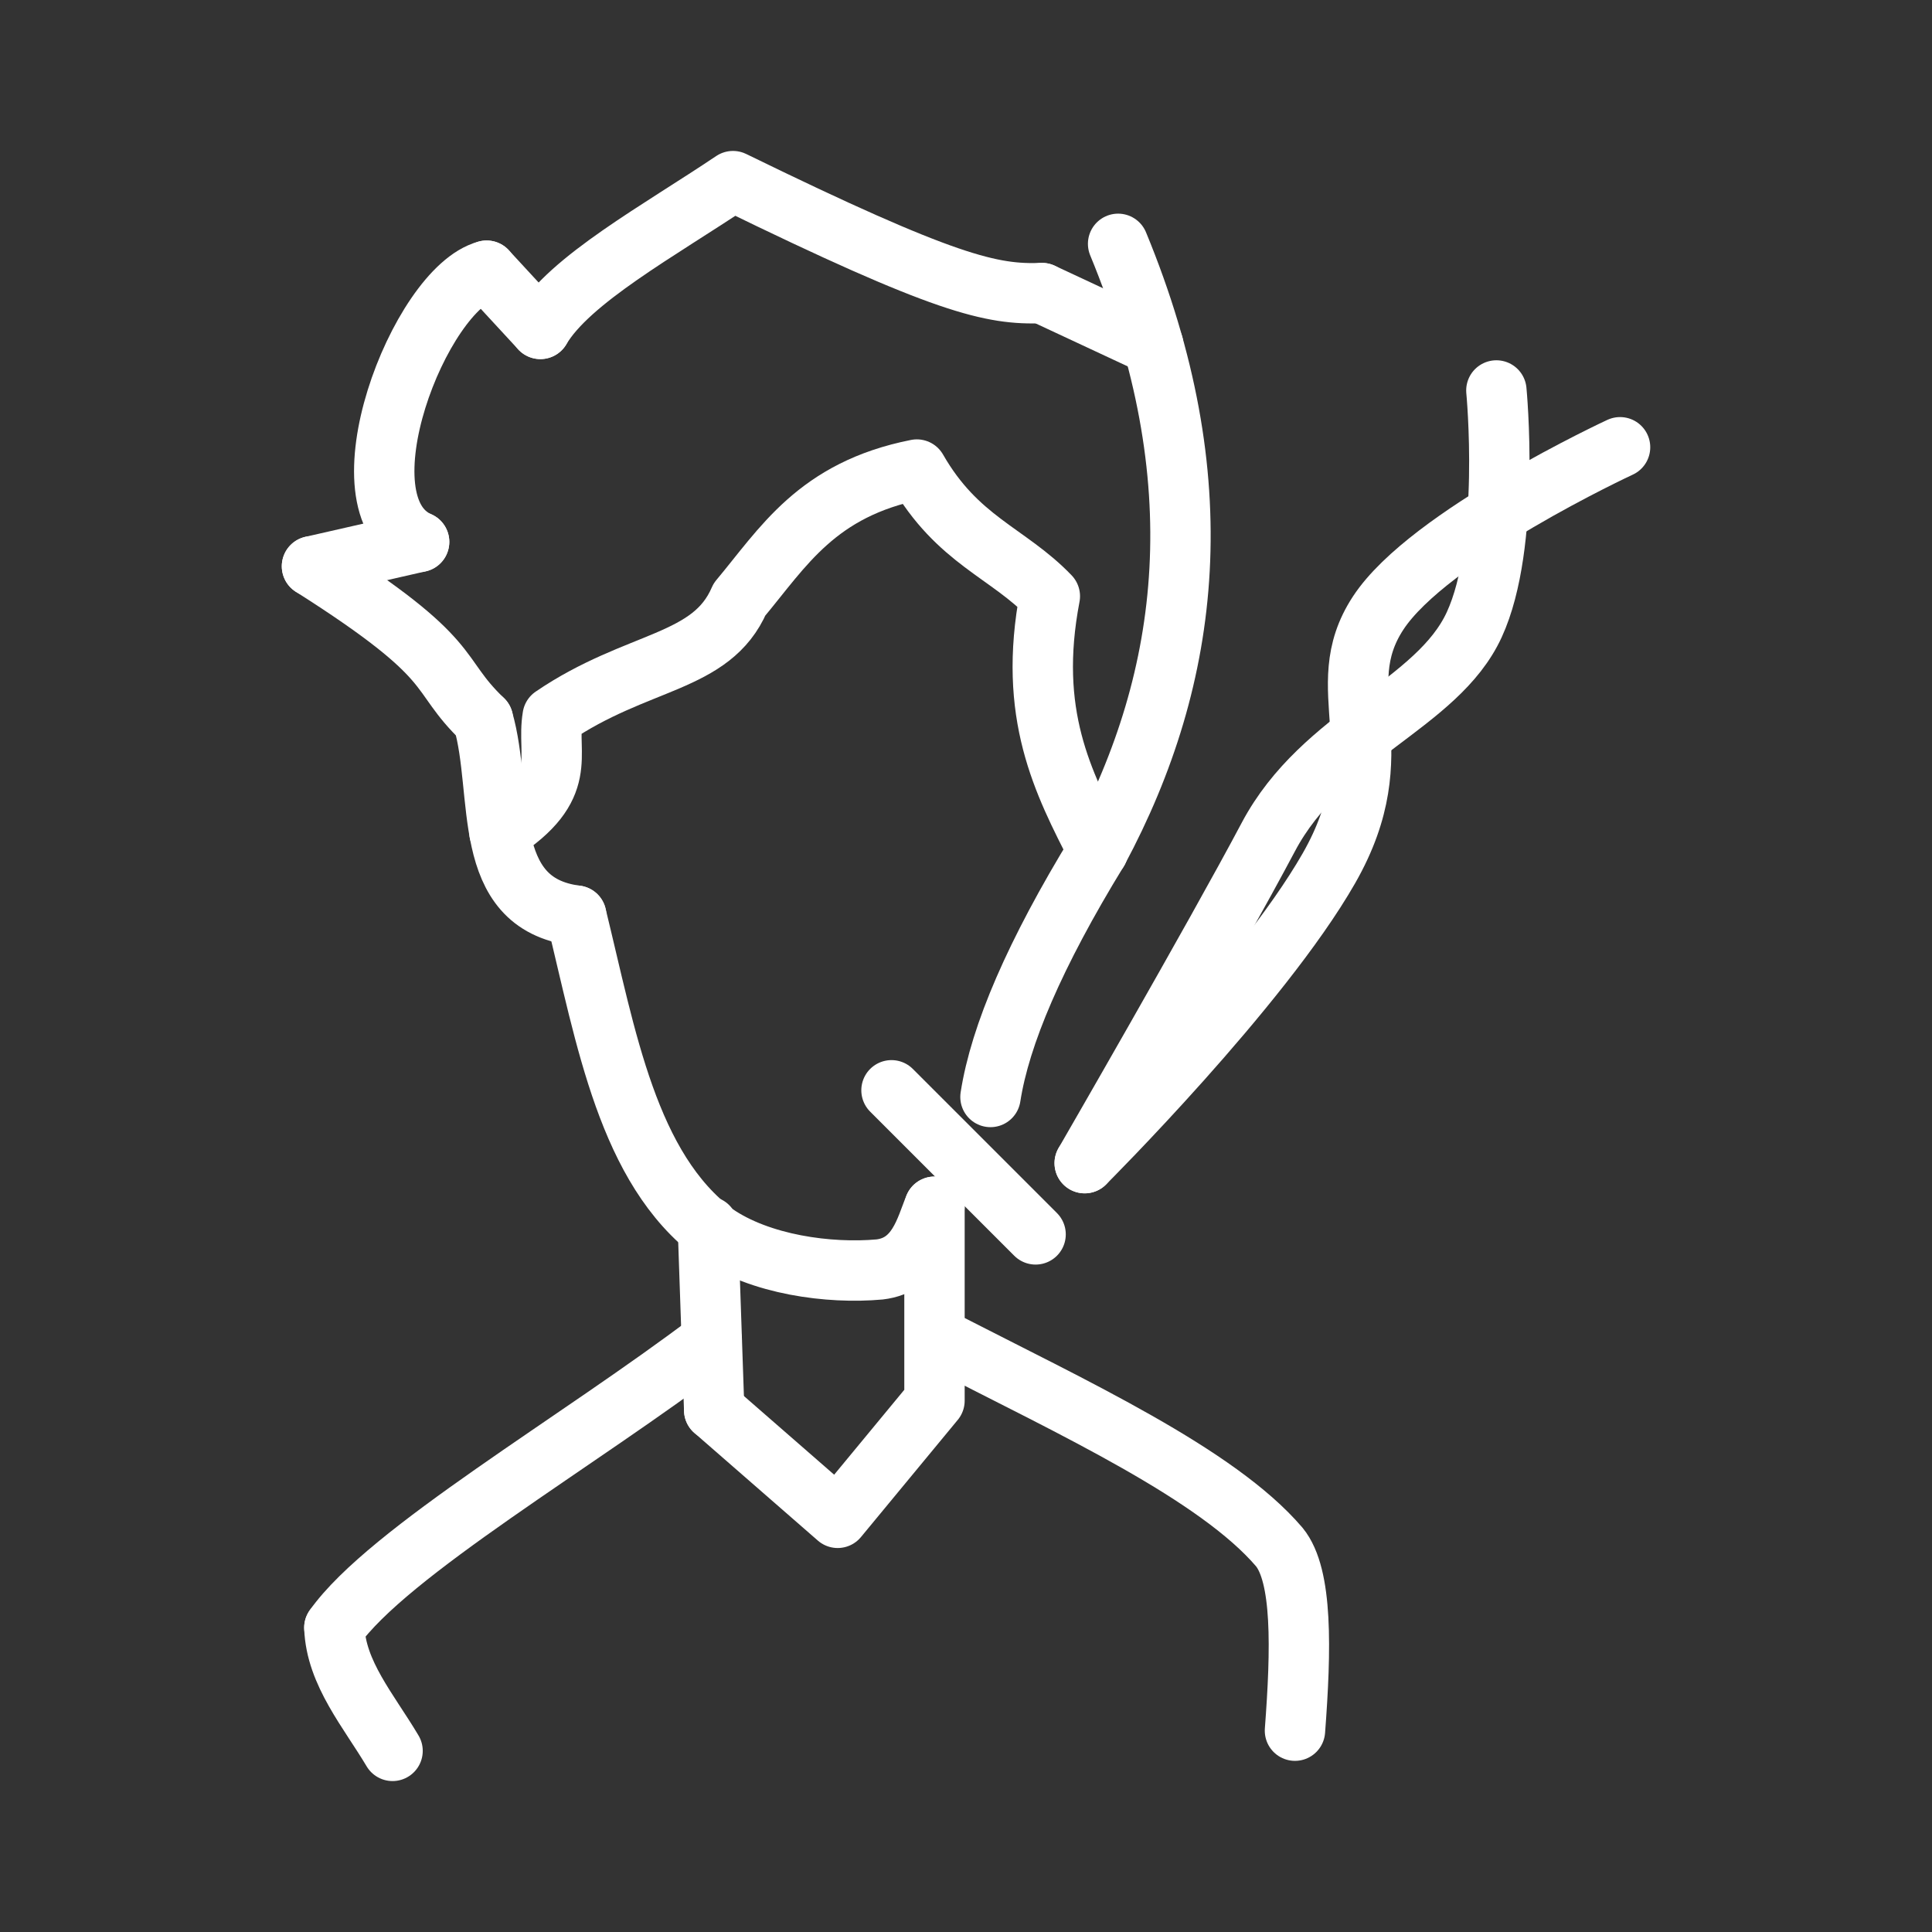 <ns0:svg xmlns:ns0="http://www.w3.org/2000/svg" id="a" viewBox="0 0 48 48" style="stroke-width:1.5px"><ns0:rect x="0" y="0" width="48" height="48" fill="#333333" stroke="none"/><ns0:defs style="stroke-width:1.5px"><ns0:style style="stroke-width:1.5px">.b{fill:none;stroke:#fff;stroke-linecap:round;stroke-linejoin:round;}</ns0:style></ns0:defs><ns0:path class="b" d="m22.149,27.088l3.58,3.58" style="stroke-width:1.5px" /><ns0:path class="b" d="m26.949,28.898s3.218-5.567,4.563-8.104,4.193-3.275,5.114-5.271.551-5.822.551-5.822" style="stroke-width:1.5px" /><ns0:path class="b" d="m26.949,28.898s4.375-4.364,6.068-7.327c1.693-2.964-.032-4.427,1.224-6.342,1.256-1.915,6.009-4.117,6.009-4.117" style="stroke-width:1.5px" /><ns0:path class="b" d="m14.316,22.749c.745,3.038,1.28,6.287,3.449,7.9,1.121.776,2.839,1.003,4.089.89.951-.111,1.143-1.038,1.363-1.558" style="stroke-width:1.5px" /><ns0:path class="b" d="m24.608,27.254c.238-1.533,1.097-3.549,2.671-6.12" style="stroke-width:1.5px" /><ns0:path class="b" d="m14.316,22.749c-2.418-.305-1.786-3.05-2.316-4.866" style="stroke-width:1.5px" /><ns0:path class="b" d="m8.307,40.44c1.333-1.883,6.083-4.633,9.376-7.134" style="stroke-width:1.5px" /><ns0:path class="b" d="m23.439,33.318c3.247,1.667,6.801,3.309,8.345,5.118.58.71.543,2.531.389,4.562" style="stroke-width:1.5px" /><ns0:path class="b" d="m8.307,40.44c.041,1.13.856,2.067,1.446,3.06" style="stroke-width:1.5px" /><ns0:path class="b" d="m12,17.882c-1.247-1.191-.504-1.439-4.249-3.813m2.662-.606c-2.074-.908.014-6.3,1.677-6.738" style="stroke-width:1.5px" /><ns0:path class="b" d="m13.426,8.172c.717-1.224,2.964-2.448,4.785-3.672,5.295,2.586,6.424,2.825,7.678,2.782" style="stroke-width:1.5px" /><ns0:path class="b" d="m27.779,6.058c2.408,5.83,1.831,10.728-.501,15.077" style="stroke-width:1.5px" /><ns0:path class="b" d="m17.744,35.035l-.157-4.563" style="stroke-width:1.5px" /><ns0:path class="b" d="m23.217,29.981v4.818l-2.405,2.911-3.068-2.675" style="stroke-width:1.5px" /><ns0:path class="b" d="m12.408,20.676c1.76-1.129,1.161-1.914,1.323-2.873,2.108-1.435,3.948-1.298,4.642-2.911,1.084-1.295,1.917-2.733,4.406-3.226,1.008,1.76,2.266,2.063,3.304,3.147-.56,2.929.323,4.62,1.195,6.321" style="stroke-width:1.5px" /><ns0:path class="b" d="m7.751,14.069l2.662-.606" style="stroke-width:1.5px" /><ns0:path class="b" d="m12.09,6.725l1.335,1.446" style="stroke-width:1.5px" /><ns0:path class="b" d="m28.652,8.571l-2.764-1.29" style="stroke-width:1.5px" /></ns0:svg>